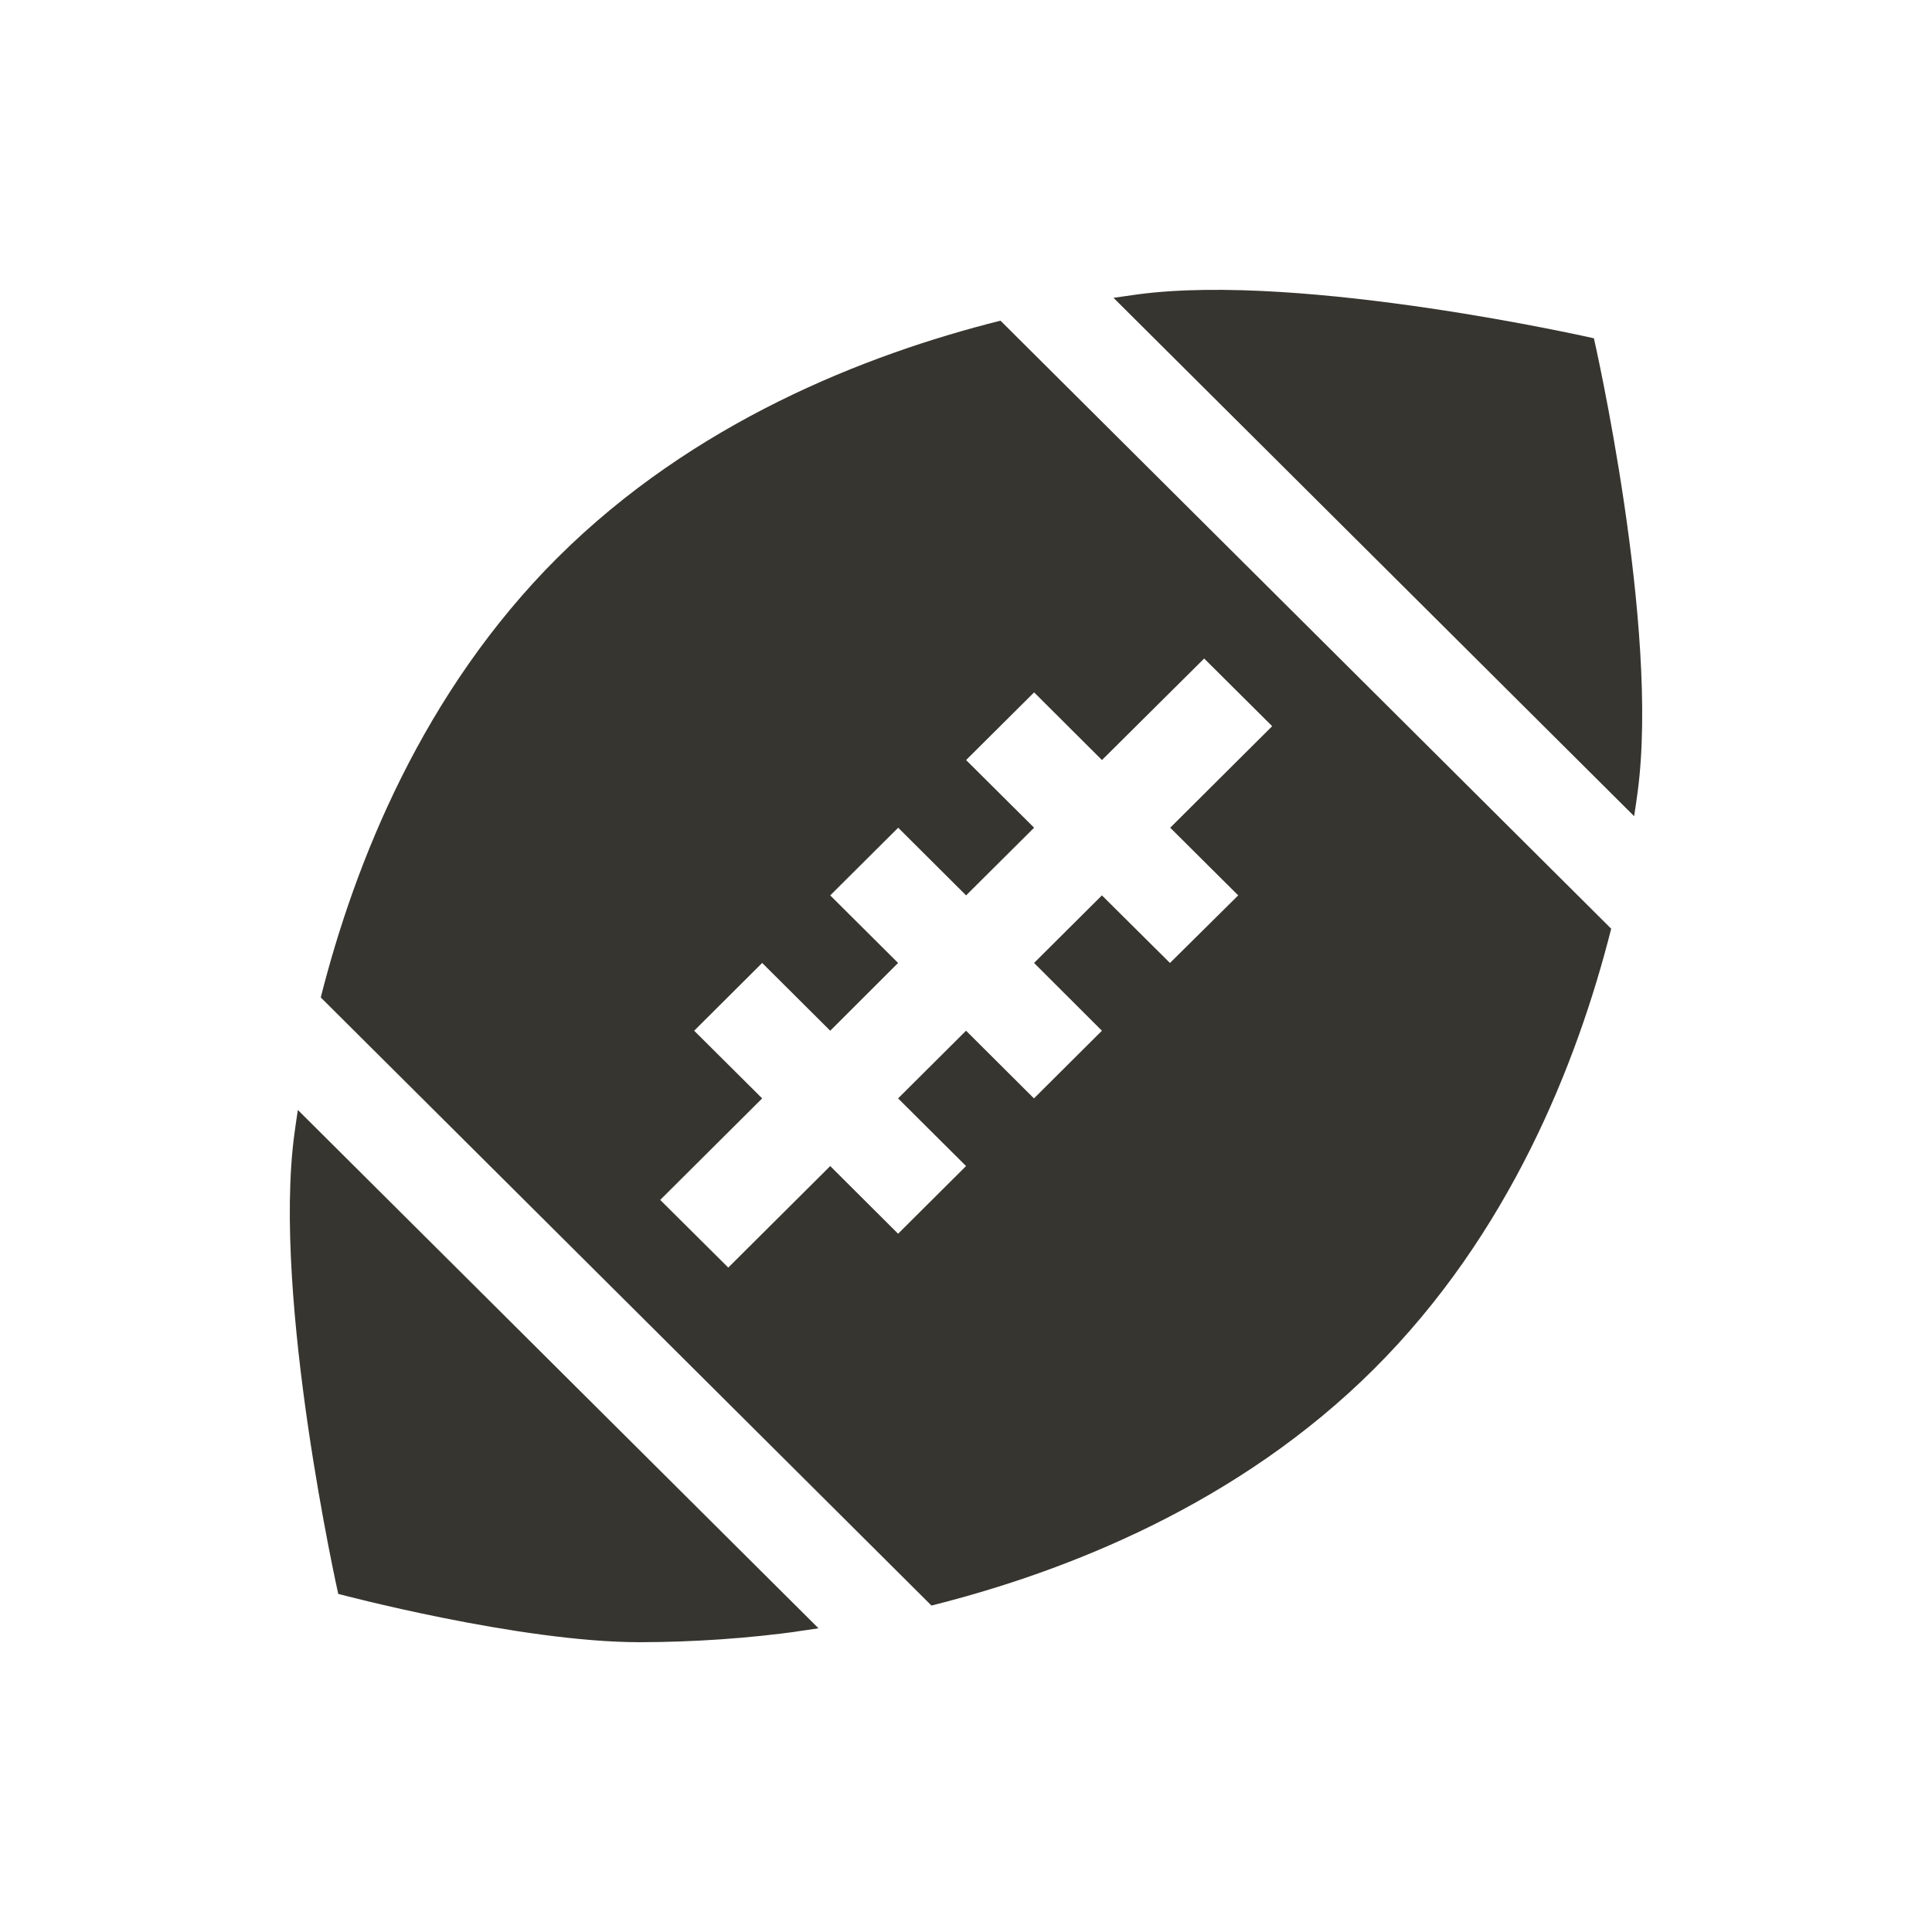 <!-- Generated by IcoMoon.io -->
<svg version="1.1" xmlns="http://www.w3.org/2000/svg" width="40" height="40" viewBox="0 0 40 40">
<title>io-american-football-sharp</title>
<path fill="#37352f" d="M11.556 11.532c-2.797 2.785-4.206 6.316-4.915 9.119l12.644 12.59c2.816-0.706 6.361-2.109 9.158-4.894s4.206-6.316 4.915-9.119l-12.644-12.589c-2.816 0.706-6.361 2.112-9.158 4.894zM27.744 27.646v0zM24.931 13.634l1.408 1.401-2.111 2.102 1.408 1.401-1.413 1.399-1.409-1.399-1.405 1.399 1.405 1.403-1.407 1.401-1.406-1.401-1.407 1.401 1.407 1.401-1.407 1.401-1.405-1.401-2.111 2.102-1.409-1.401 2.111-2.102-1.408-1.401 1.408-1.403 1.409 1.403 1.405-1.403-1.405-1.399 1.407-1.401 1.406 1.401 1.408-1.401-1.408-1.401 1.408-1.401 1.405 1.401z"></path>
<path fill="#37352f" d="M33.905 16.401c0.461-3.422-0.905-9.397-0.905-9.397s-6.009-1.368-9.446-0.909c-0.159 0.021-0.326 0.045-0.5 0.071l10.779 10.732c0.027-0.172 0.051-0.339 0.072-0.497z"></path>
<path fill="#37352f" d="M6.095 23.478c-0.461 3.422 0.908 9.522 0.908 9.522s3.75 1 6.241 1c1.131-0.002 2.242-0.080 3.33-0.23l-0.128 0.014c0.159-0.021 0.326-0.045 0.5-0.072l-10.779-10.731c-0.027 0.173-0.051 0.339-0.072 0.497z"></path>
</svg>
